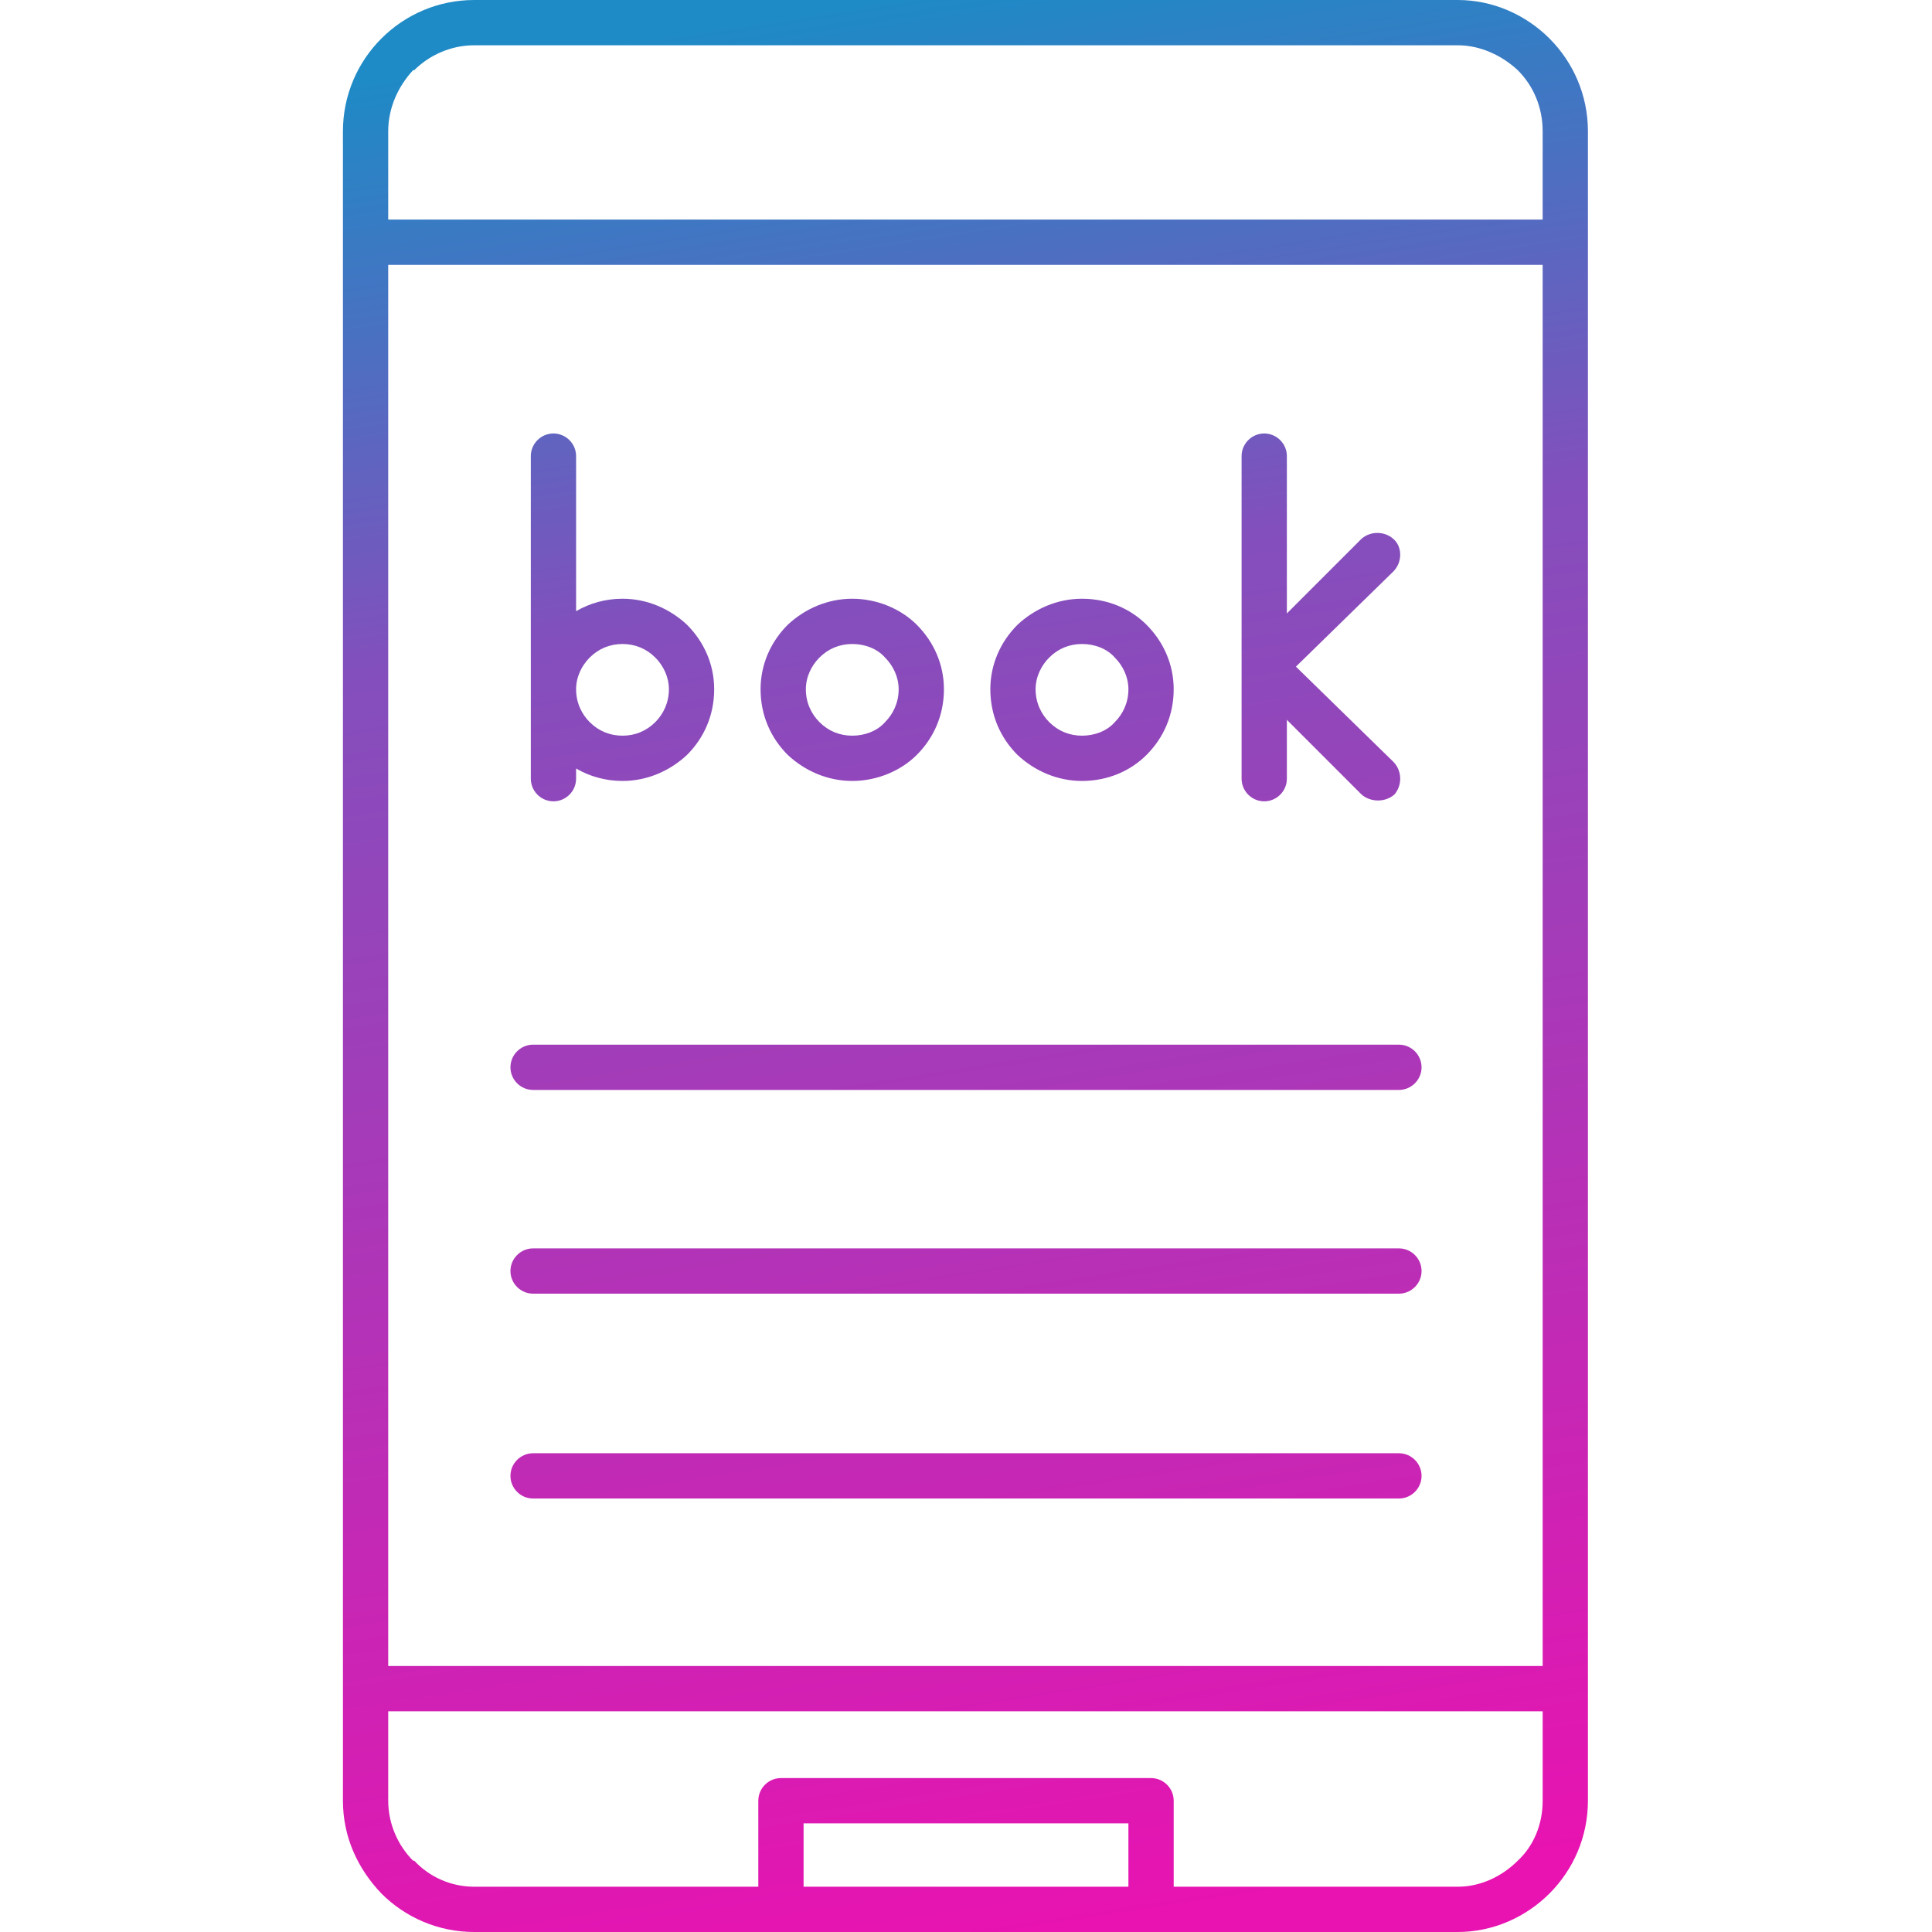 <svg xmlns="http://www.w3.org/2000/svg" width="163.839" height="163.839" fill-rule="evenodd" clip-rule="evenodd" image-rendering="optimizeQuality" shape-rendering="geometricPrecision" text-rendering="geometricPrecision" viewBox="0 0 1707 1707" id="book"><defs><linearGradient id="a" x1="722.098" x2="984.563" y1="9.937" y2="1696.72" gradientUnits="userSpaceOnUse"><stop offset="0" stop-color="#1e8ac6"></stop><stop offset=".302" stop-color="#834fbc"></stop><stop offset="1" stop-color="#e813b1"></stop></linearGradient></defs><path fill="url(#a)" fill-rule="nonzero" d="M419 0l869 0c31,0 60,13 81,34l0 0 0 0 0 0c21,21 34,50 34,82l0 98 0 1278 0 99c0,32 -13,61 -34,82l0 0 0 0 0 0c-21,21 -50,34 -81,34l-271 0 -327 0 -271 0c-32,0 -61,-13 -82,-34l0 0 0 0 0 0c-21,-22 -34,-50 -34,-82l0 -99 0 -1278 0 -98c0,-32 13,-61 34,-82l0 0 0 0 0 0c21,-21 50,-34 82,-34zm726 589l86 84c8,8 8,21 1,29 -8,7 -21,7 -29,0l-66 -66 0 52c0,11 -9,20 -20,20 -11,0 -20,-9 -20,-20l0 -285c0,-11 9,-20 20,-20 11,0 20,9 20,20l0 139 66 -66c8,-7 21,-7 29,1 7,7 7,20 -1,28l-86 84zm-636 99c0,11 -9,20 -20,20 -11,0 -20,-9 -20,-20l0 -79 0 -206c0,-11 9,-20 20,-20 11,0 20,9 20,20l0 137c12,-7 26,-11 41,-11 22,0 42,9 57,23 15,15 24,35 24,57 0,23 -9,43 -24,58 -15,14 -35,23 -57,23 -15,0 -29,-4 -41,-11l0 9zm447 -159c23,0 43,9 57,23 15,15 24,35 24,57 0,23 -9,43 -24,58 -14,14 -34,23 -57,23 -22,0 -42,-9 -57,-23 -15,-15 -24,-35 -24,-58 0,-22 9,-42 24,-57 15,-14 35,-23 57,-23zm29 52c-7,-8 -18,-12 -29,-12 -11,0 -21,4 -29,12 -7,7 -12,17 -12,28 0,12 5,22 12,29 8,8 18,12 29,12 11,0 22,-4 29,-12 7,-7 12,-17 12,-29 0,-11 -5,-21 -12,-28zm-232 -52c22,0 43,9 57,23 15,15 24,35 24,57 0,23 -9,43 -24,58 -14,14 -35,23 -57,23 -22,0 -42,-9 -57,-23 -15,-15 -24,-35 -24,-58 0,-22 9,-42 24,-57 15,-14 35,-23 57,-23zm29 52c-7,-8 -18,-12 -29,-12 -11,0 -21,4 -29,12 -7,7 -12,17 -12,28 0,12 5,22 12,29 8,8 18,12 29,12 11,0 22,-4 29,-12 7,-7 12,-17 12,-29 0,-11 -5,-21 -12,-28zm-203 0c-8,-8 -18,-12 -29,-12 -11,0 -21,4 -29,12 -7,7 -12,17 -12,28 0,12 5,22 12,29 8,8 18,12 29,12 11,0 21,-4 29,-12 7,-7 12,-17 12,-29 0,-11 -5,-21 -12,-28zm-108 382c-11,0 -20,-9 -20,-20 0,-11 9,-20 20,-20l765 0c11,0 20,9 20,20 0,11 -9,20 -20,20l-765 0zm0 180c-11,0 -20,-9 -20,-20 0,-11 9,-20 20,-20l765 0c11,0 20,9 20,20 0,11 -9,20 -20,20l-765 0zm0 181c-11,0 -20,-9 -20,-20 0,-11 9,-20 20,-20l765 0c11,0 20,9 20,20 0,11 -9,20 -20,20l-765 0zm526 343l0 -56 -287 0 0 56 287 0zm-327 0l0 -76c0,-11 9,-20 20,-20l327 0c11,0 20,9 20,20l0 76 251 0c20,0 39,-9 53,-23l0 0c14,-13 22,-32 22,-53l0 -79 -1020 0 0 79c0,21 9,40 22,53l1 0c13,14 32,23 53,23l251 0zm-327 -1473l1020 0 0 -78c0,-21 -8,-40 -22,-54l0 0c-14,-13 -33,-22 -53,-22l-869 0c-21,0 -40,9 -53,22l-1 0c-13,14 -22,33 -22,54l0 78zm1020 40l-1020 0 0 1238 1020 0 0 -1238z"></path></svg>